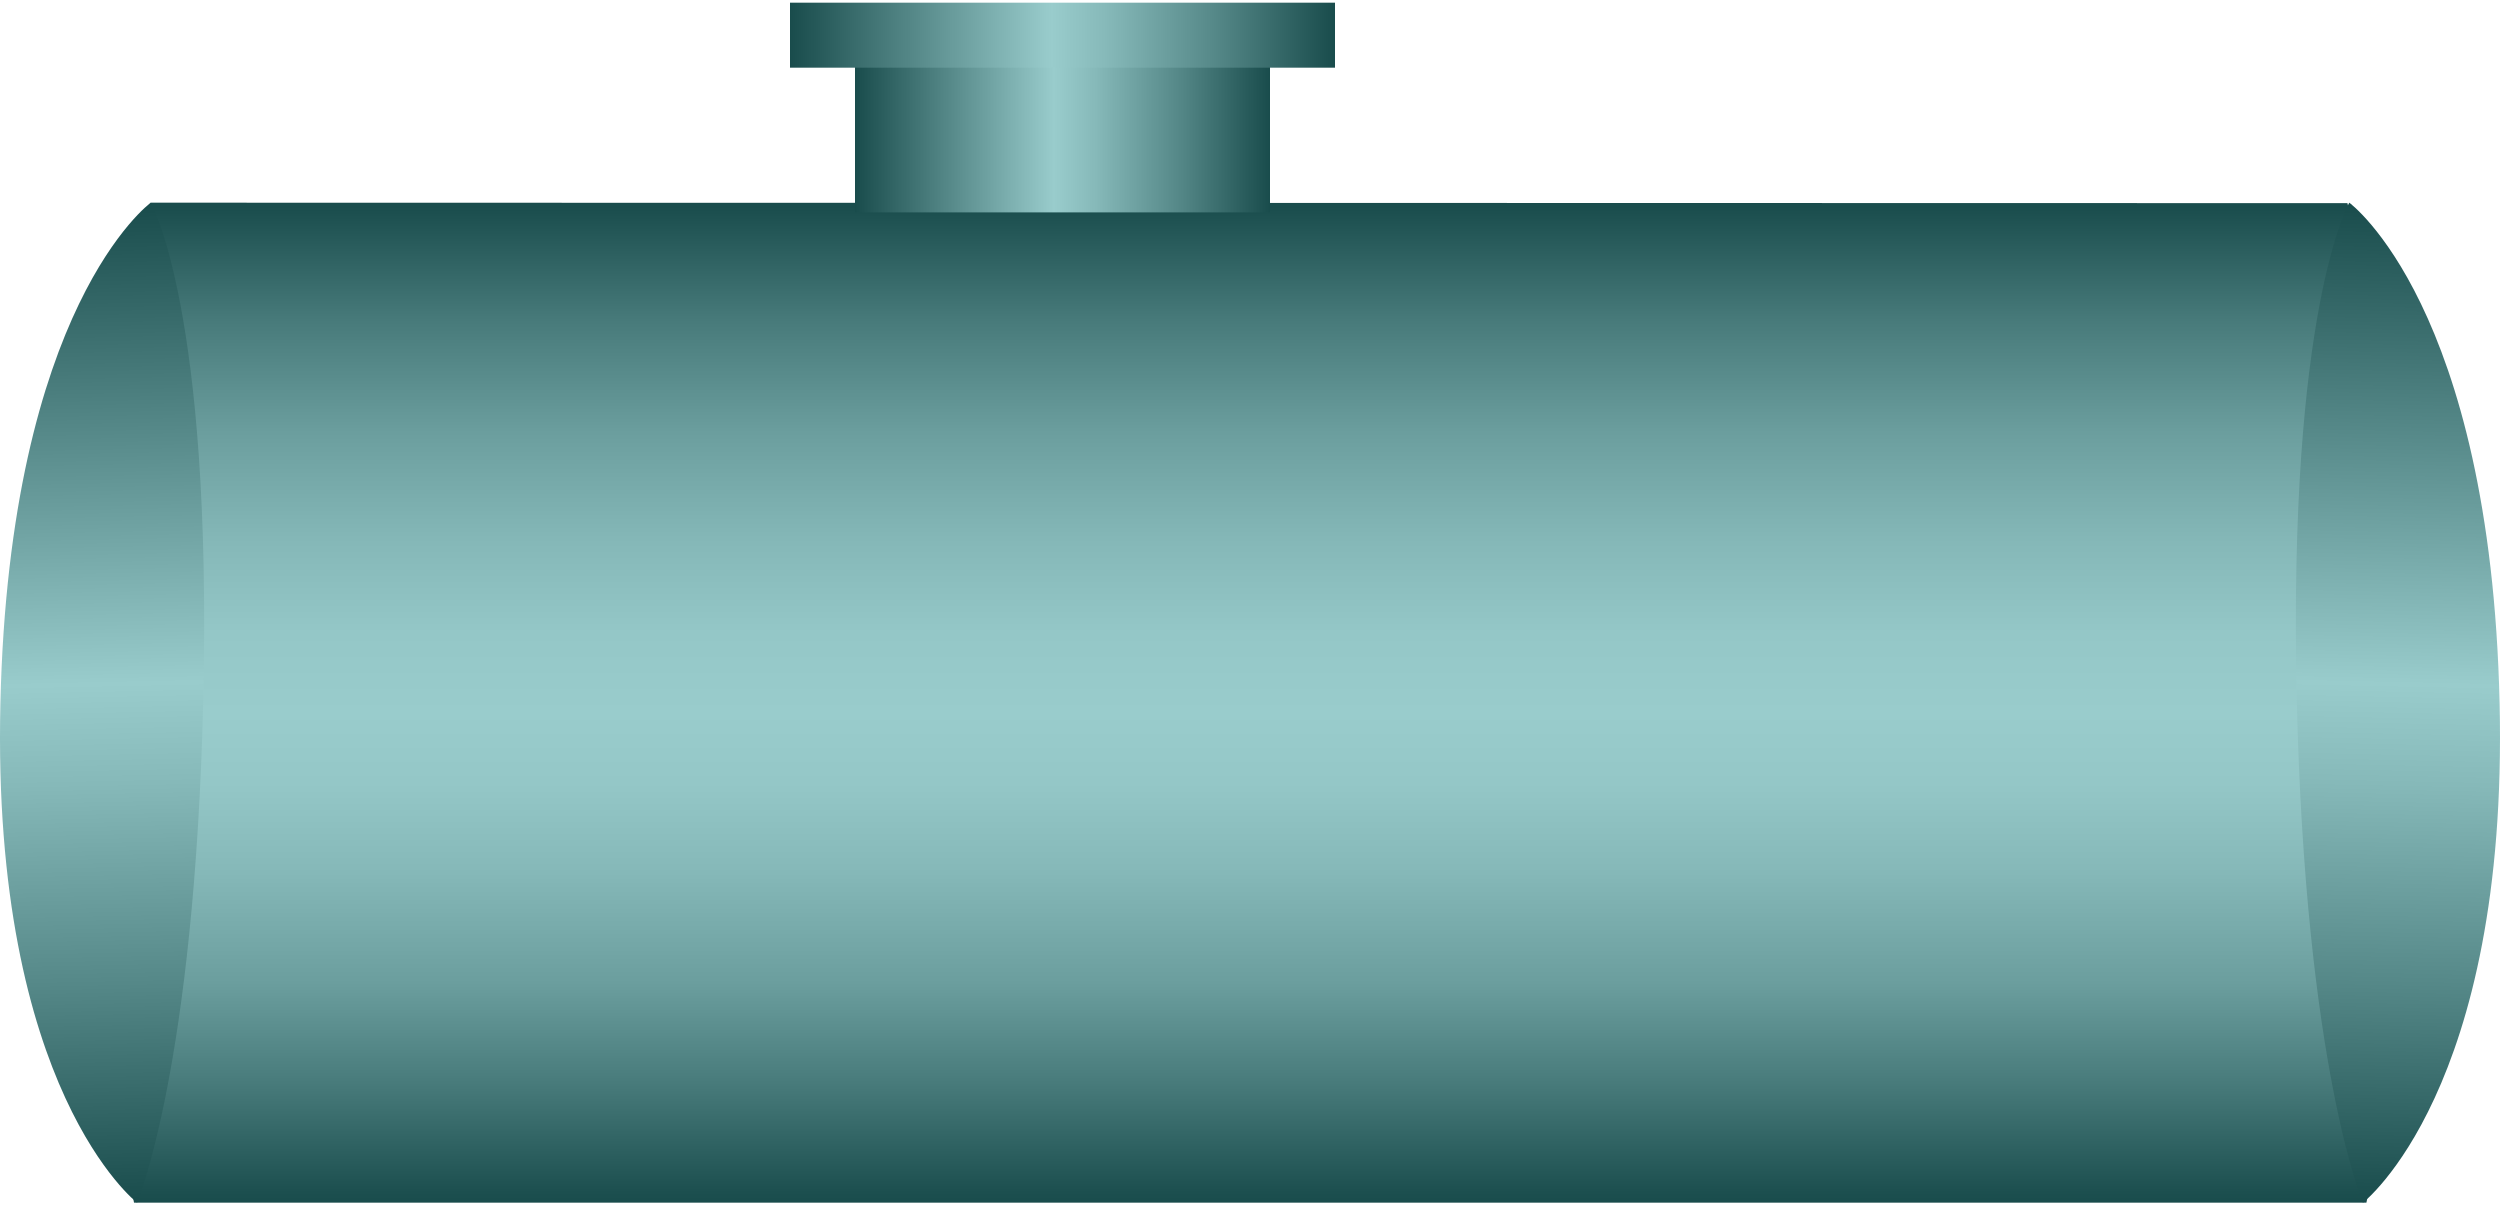 <!DOCTYPE svg PUBLIC "-//W3C//DTD SVG 1.1//EN" "http://www.w3.org/Graphics/SVG/1.1/DTD/svg11.dtd"><svg version="1.1" xmlns="http://www.w3.org/2000/svg" xmlns:xlink="http://www.w3.org/1999/xlink" width="112px" height="54px" viewBox="0 0 112.5 54" enable-background="new 0 0 112.5 54" xml:space="preserve">
<g id="Group_TankBody">
	<linearGradient id="SVGID_1_" gradientUnits="userSpaceOnUse" x1="56.393" y1="54" x2="56.393" y2="9.001">
		<stop offset="0" style="stop-color:#194C4C" />
		<stop offset="0.01" style="stop-color:#1C4F4F" />
		<stop offset="0.12" style="stop-color:#487B7B" />
		<stop offset="0.22" style="stop-color:#6B9E9E" />
		<stop offset="0.33" style="stop-color:#85B8B8" />
		<stop offset="0.42" style="stop-color:#94C7C7" />
		<stop offset="0.49" style="stop-color:#99CCCC" />
		<stop offset="0.57" style="stop-color:#94C7C7" />
		<stop offset="0.66" style="stop-color:#85B8B8" />
		<stop offset="0.77" style="stop-color:#6B9E9E" />
		<stop offset="0.88" style="stop-color:#487B7B" />
		<stop offset="0.99" style="stop-color:#1C4F4F" />
		<stop offset="1" style="stop-color:#194C4C" />
	</linearGradient>
	<path fill="url(#SVGID_1_)" d="M6.031,54L1.59,31.575L6.781,9l98.853,0.021l5.563,22.845L106.488,54H6.031z" />
	
		<linearGradient id="SVGID_2_" gradientUnits="userSpaceOnUse" x1="-111.434" y1="-18.509" x2="-0.656" y2="-18.509" gradientTransform="matrix(0.009 0.406 -0.24 -0.005 104.011 54.214)">
		<stop offset="0" style="stop-color:#194C4C" />
		<stop offset="0.48" style="stop-color:#99CCCC" />
		<stop offset="0.58" style="stop-color:#86B9B9" />
		<stop offset="0.78" style="stop-color:#558888" />
		<stop offset="1" style="stop-color:#194C4C" />
	</linearGradient>
	<path fill="url(#SVGID_2_)" d="M112.482,31.529C112.07,13.642,105.718,9,105.718,9s-2.77,4.77-2.364,22.32   c0.384,16.62,2.979,22.68,2.979,22.68S112.885,48.932,112.482,31.529z" />
	
		<linearGradient id="SVGID_3_" gradientUnits="userSpaceOnUse" x1="-111.299" y1="-15.927" x2="-0.521" y2="-15.927" gradientTransform="matrix(-0.009 0.406 0.24 -0.005 7.872 54.173)">
		<stop offset="0" style="stop-color:#194C4C" />
		<stop offset="0.48" style="stop-color:#99CCCC" />
		<stop offset="0.58" style="stop-color:#86B9B9" />
		<stop offset="0.78" style="stop-color:#558888" />
		<stop offset="1" style="stop-color:#194C4C" />
	</linearGradient>
	<path fill="url(#SVGID_3_)" d="M0.018,31.529C0.43,13.642,6.783,9,6.783,9s2.77,4.77,2.364,22.32C8.762,47.94,6.167,54,6.167,54   S-0.385,48.932,0.018,31.529z" />
</g>
<g id="Group_Port">
	<linearGradient id="SVGID_4_" gradientUnits="userSpaceOnUse" x1="38.475" y1="5.802" x2="57.15" y2="5.802">
		<stop offset="0" style="stop-color:#194C4C" />
		<stop offset="0.48" style="stop-color:#99CCCC" />
		<stop offset="0.58" style="stop-color:#86B9B9" />
		<stop offset="0.78" style="stop-color:#558888" />
		<stop offset="1" style="stop-color:#194C4C" />
	</linearGradient>
	<path fill="url(#SVGID_4_)" d="M38.475,2.167H57.15v7.27H38.475V2.167z" />
	<linearGradient id="SVGID_5_" gradientUnits="userSpaceOnUse" x1="35.55" y1="1.462" x2="60.075" y2="1.462">
		<stop offset="0" style="stop-color:#194C4C" />
		<stop offset="0.48" style="stop-color:#99CCCC" />
		<stop offset="0.58" style="stop-color:#86B9B9" />
		<stop offset="0.78" style="stop-color:#558888" />
		<stop offset="1" style="stop-color:#194C4C" />
	</linearGradient>
	<path fill="url(#SVGID_5_)" d="M35.55,0h24.525v2.925H35.55V0" />
</g>
</svg>